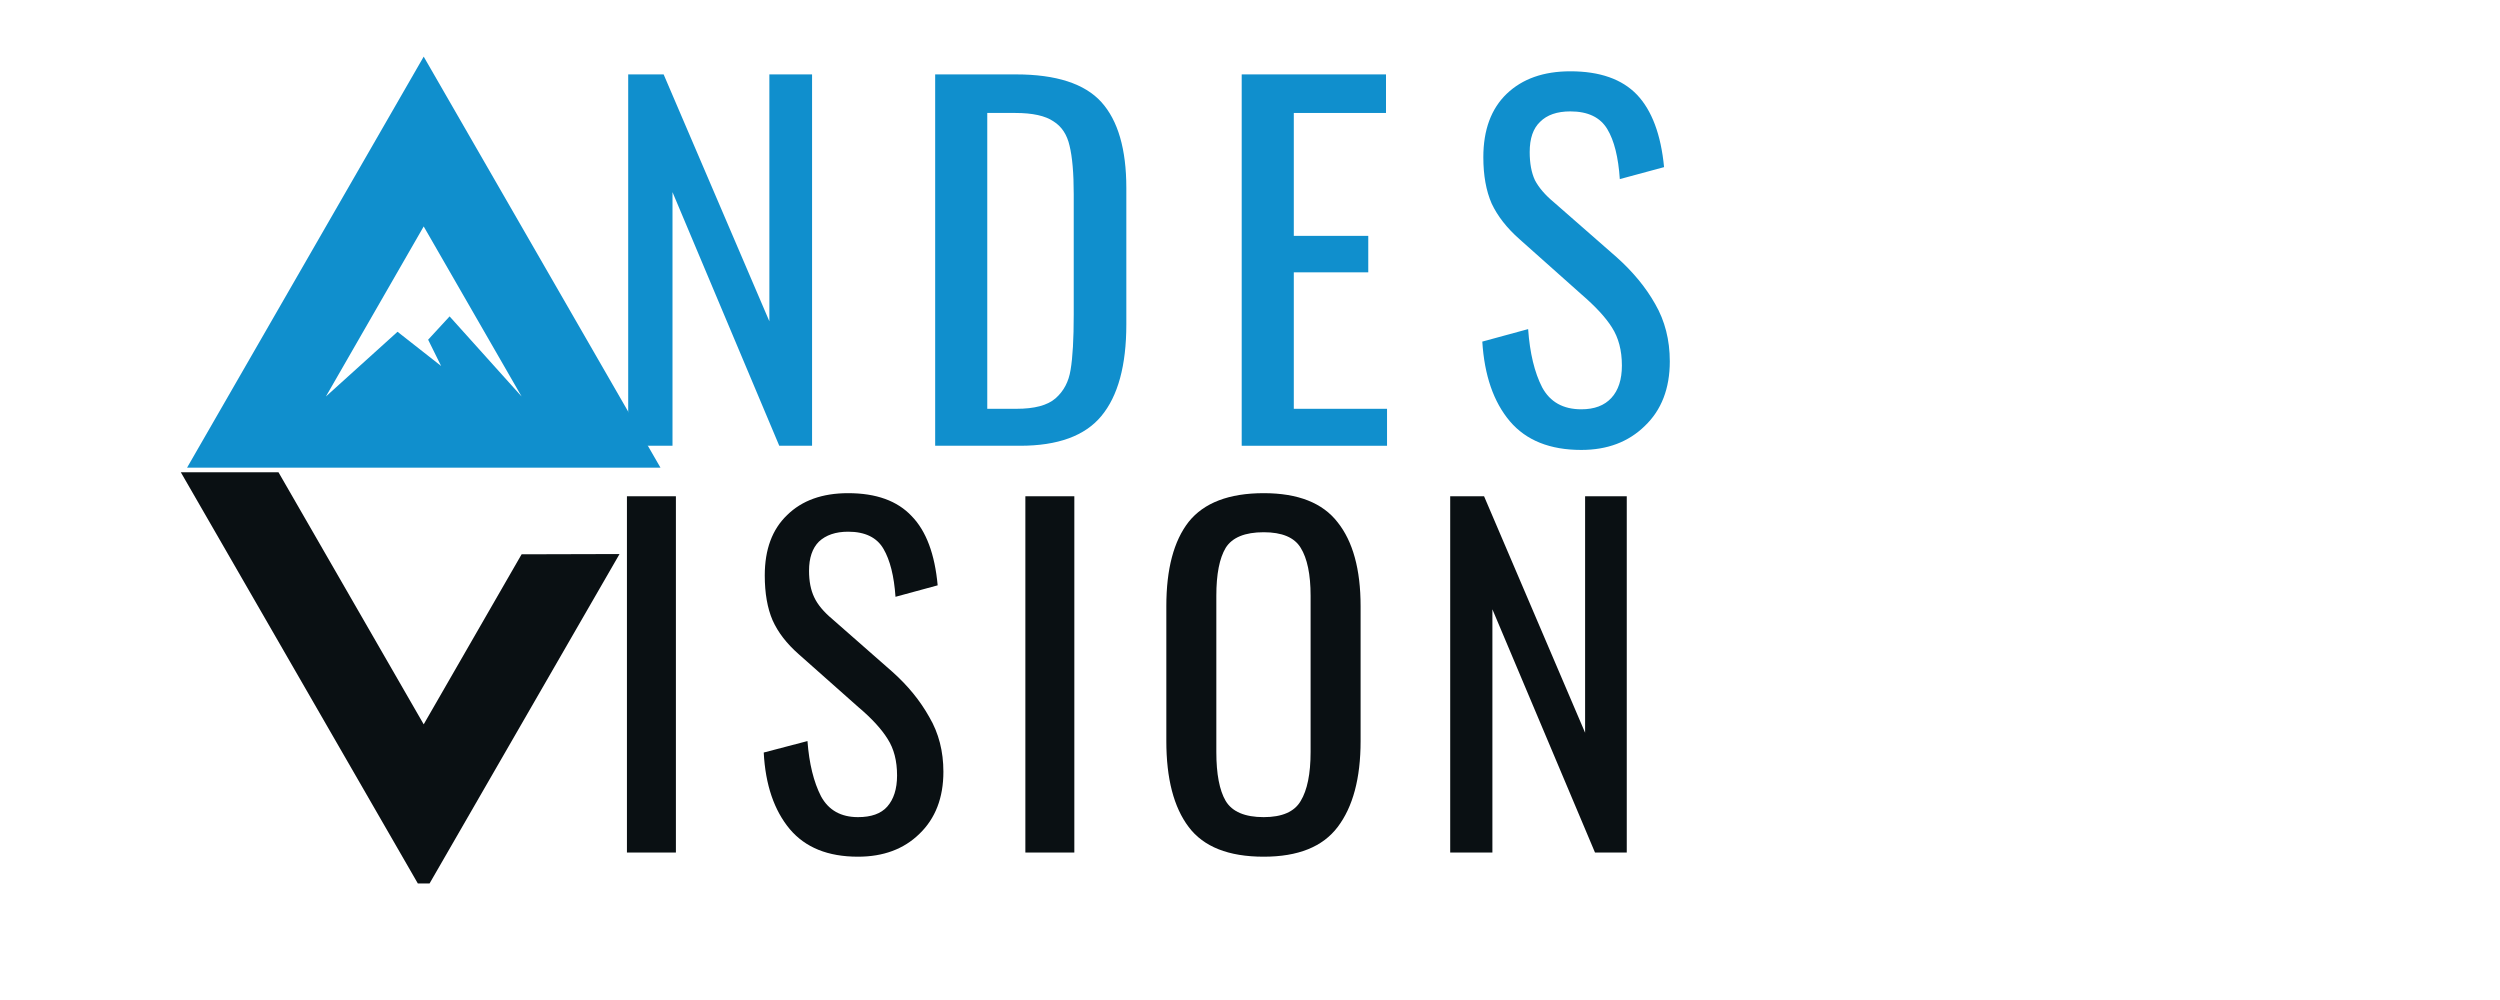 <svg xmlns="http://www.w3.org/2000/svg" xmlns:xlink="http://www.w3.org/1999/xlink" width="100" zoomAndPan="magnify" viewBox="0 0 75 30" height="40" preserveAspectRatio="xMidYMid meet" version="1.0"><defs><g/><clipPath id="b0abdc5e3c"><path d="M 5.375 1.691 L 19.891 1.691 L 19.891 14.031 L 5.375 14.031 Z M 5.375 1.691 " clip-rule="nonzero"/></clipPath><clipPath id="9b4f402c41"><path d="M 5.375 14.168 L 19.891 14.168 L 19.891 26.504 L 5.375 26.504 Z M 5.375 14.168 " clip-rule="nonzero"/></clipPath></defs><g fill="#108fcd" fill-opacity="1"><g transform="translate(17.987, 13.373)"><g><path d="M 0.859 -11.141 L 1.922 -11.141 L 5.094 -3.734 L 5.094 -11.141 L 6.375 -11.141 L 6.375 0 L 5.391 0 L 2.188 -7.609 L 2.188 0 L 0.859 0 Z M 0.859 -11.141 "/></g></g></g><g fill="#108fcd" fill-opacity="1"><g transform="translate(27.196, 13.373)"><g><path d="M 0.859 -11.141 L 3.281 -11.141 C 4.488 -11.141 5.344 -10.863 5.844 -10.312 C 6.344 -9.758 6.594 -8.898 6.594 -7.734 L 6.594 -3.641 C 6.594 -2.41 6.344 -1.492 5.844 -0.891 C 5.352 -0.297 4.539 0 3.406 0 L 0.859 0 Z M 3.297 -1.109 C 3.836 -1.109 4.227 -1.211 4.469 -1.422 C 4.719 -1.641 4.867 -1.926 4.922 -2.281 C 4.984 -2.645 5.016 -3.195 5.016 -3.938 L 5.016 -7.547 C 5.016 -8.18 4.973 -8.664 4.891 -9 C 4.816 -9.332 4.656 -9.578 4.406 -9.734 C 4.164 -9.898 3.785 -9.984 3.266 -9.984 L 2.422 -9.984 L 2.422 -1.109 Z M 3.297 -1.109 "/></g></g></g><g fill="#108fcd" fill-opacity="1"><g transform="translate(36.392, 13.373)"><g><path d="M 0.859 -11.141 L 5.188 -11.141 L 5.188 -9.984 L 2.422 -9.984 L 2.422 -6.297 L 4.656 -6.297 L 4.656 -5.203 L 2.422 -5.203 L 2.422 -1.109 L 5.219 -1.109 L 5.219 0 L 0.859 0 Z M 0.859 -11.141 "/></g></g></g><g fill="#108fcd" fill-opacity="1"><g transform="translate(43.938, 13.373)"><g><path d="M 3.5 0.125 C 2.562 0.125 1.848 -0.16 1.359 -0.734 C 0.867 -1.316 0.594 -2.113 0.531 -3.125 L 1.906 -3.5 C 1.957 -2.781 2.098 -2.195 2.328 -1.75 C 2.566 -1.312 2.957 -1.094 3.5 -1.094 C 3.895 -1.094 4.195 -1.207 4.406 -1.438 C 4.613 -1.664 4.719 -1.988 4.719 -2.406 C 4.719 -2.863 4.617 -3.242 4.422 -3.547 C 4.234 -3.848 3.926 -4.18 3.5 -4.547 L 1.641 -6.203 C 1.266 -6.535 0.988 -6.891 0.812 -7.266 C 0.645 -7.648 0.562 -8.113 0.562 -8.656 C 0.562 -9.477 0.797 -10.113 1.266 -10.562 C 1.734 -11.008 2.367 -11.234 3.172 -11.234 C 4.055 -11.234 4.723 -11 5.172 -10.531 C 5.617 -10.062 5.891 -9.336 5.984 -8.359 L 4.656 -8 C 4.613 -8.656 4.488 -9.156 4.281 -9.5 C 4.07 -9.852 3.703 -10.031 3.172 -10.031 C 2.773 -10.031 2.473 -9.926 2.266 -9.719 C 2.055 -9.52 1.953 -9.219 1.953 -8.812 C 1.953 -8.477 2.004 -8.195 2.109 -7.969 C 2.223 -7.75 2.414 -7.523 2.688 -7.297 L 4.562 -5.656 C 5.051 -5.219 5.438 -4.75 5.719 -4.25 C 6.008 -3.75 6.156 -3.176 6.156 -2.531 C 6.156 -1.719 5.906 -1.07 5.406 -0.594 C 4.914 -0.113 4.281 0.125 3.5 0.125 Z M 3.5 0.125 "/></g></g></g><g clip-path="url(#b0abdc5e3c)"><path fill="#108fcd" d="M 12.711 22.09 L 8.305 14.441 L 20.051 14.441 L 12.711 1.699 L 5.375 14.441 L 12.711 27.168 L 18.586 16.98 L 15.648 16.988 Z M 12.711 6.793 L 15.648 11.895 L 13.488 9.492 L 12.844 10.191 L 13.234 10.98 L 11.926 9.953 L 9.777 11.895 Z M 12.711 6.793 " fill-opacity="1" fill-rule="nonzero"/></g><g fill="#0a1013" fill-opacity="1"><g transform="translate(17.902, 25.576)"><g><path d="M 0.906 -10.688 L 2.375 -10.688 L 2.375 0 L 0.906 0 Z M 0.906 -10.688 "/></g></g></g><g fill="#0a1013" fill-opacity="1"><g transform="translate(22.396, 25.576)"><g><path d="M 3.344 0.125 C 2.445 0.125 1.766 -0.148 1.297 -0.703 C 0.828 -1.266 0.566 -2.031 0.516 -3 L 1.828 -3.344 C 1.879 -2.664 2.016 -2.113 2.234 -1.688 C 2.461 -1.27 2.832 -1.062 3.344 -1.062 C 3.738 -1.062 4.031 -1.164 4.219 -1.375 C 4.414 -1.594 4.516 -1.906 4.516 -2.312 C 4.516 -2.75 4.422 -3.113 4.234 -3.406 C 4.055 -3.695 3.766 -4.016 3.359 -4.359 L 1.562 -5.953 C 1.207 -6.266 0.945 -6.602 0.781 -6.969 C 0.625 -7.332 0.547 -7.781 0.547 -8.312 C 0.547 -9.094 0.77 -9.695 1.219 -10.125 C 1.664 -10.562 2.273 -10.781 3.047 -10.781 C 3.891 -10.781 4.523 -10.551 4.953 -10.094 C 5.391 -9.645 5.648 -8.953 5.734 -8.016 L 4.469 -7.672 C 4.426 -8.297 4.305 -8.773 4.109 -9.109 C 3.91 -9.453 3.555 -9.625 3.047 -9.625 C 2.672 -9.625 2.379 -9.523 2.172 -9.328 C 1.973 -9.129 1.875 -8.836 1.875 -8.453 C 1.875 -8.141 1.926 -7.875 2.031 -7.656 C 2.133 -7.438 2.316 -7.219 2.578 -7 L 4.375 -5.422 C 4.844 -5.004 5.211 -4.551 5.484 -4.062 C 5.766 -3.582 5.906 -3.035 5.906 -2.422 C 5.906 -1.641 5.664 -1.02 5.188 -0.562 C 4.719 -0.102 4.102 0.125 3.344 0.125 Z M 3.344 0.125 "/></g></g></g><g fill="#0a1013" fill-opacity="1"><g transform="translate(29.855, 25.576)"><g><path d="M 0.906 -10.688 L 2.375 -10.688 L 2.375 0 L 0.906 0 Z M 0.906 -10.688 "/></g></g></g><g fill="#0a1013" fill-opacity="1"><g transform="translate(34.349, 25.576)"><g><path d="M 3.562 0.125 C 2.508 0.125 1.758 -0.172 1.312 -0.766 C 0.863 -1.359 0.641 -2.219 0.641 -3.344 L 0.641 -7.391 C 0.641 -8.504 0.863 -9.348 1.312 -9.922 C 1.77 -10.492 2.52 -10.781 3.562 -10.781 C 4.594 -10.781 5.332 -10.488 5.781 -9.906 C 6.238 -9.332 6.469 -8.492 6.469 -7.391 L 6.469 -3.344 C 6.469 -2.227 6.238 -1.367 5.781 -0.766 C 5.332 -0.172 4.594 0.125 3.562 0.125 Z M 3.562 -1.062 C 4.113 -1.062 4.484 -1.223 4.672 -1.547 C 4.867 -1.867 4.969 -2.359 4.969 -3.016 L 4.969 -7.703 C 4.969 -8.348 4.867 -8.828 4.672 -9.141 C 4.484 -9.453 4.113 -9.609 3.562 -9.609 C 3 -9.609 2.617 -9.453 2.422 -9.141 C 2.234 -8.828 2.141 -8.348 2.141 -7.703 L 2.141 -3.016 C 2.141 -2.359 2.234 -1.867 2.422 -1.547 C 2.617 -1.223 3 -1.062 3.562 -1.062 Z M 3.562 -1.062 "/></g></g></g><g fill="#0a1013" fill-opacity="1"><g transform="translate(42.678, 25.576)"><g><path d="M 0.828 -10.688 L 1.844 -10.688 L 4.875 -3.594 L 4.875 -10.688 L 6.125 -10.688 L 6.125 0 L 5.172 0 L 2.094 -7.297 L 2.094 0 L 0.828 0 Z M 0.828 -10.688 "/></g></g></g><g clip-path="url(#9b4f402c41)"><path fill="#0a1013" d="M 12.711 21.73 L 8.305 14.082 L 20.051 14.082 L 12.711 1.34 L 5.375 14.082 L 12.711 26.809 L 18.586 16.621 L 15.648 16.629 Z M 12.711 6.434 L 15.648 11.535 L 13.488 9.133 L 12.844 9.832 L 13.234 10.621 L 11.926 9.598 L 9.777 11.535 Z M 12.711 6.434 " fill-opacity="1" fill-rule="nonzero"/></g></svg>